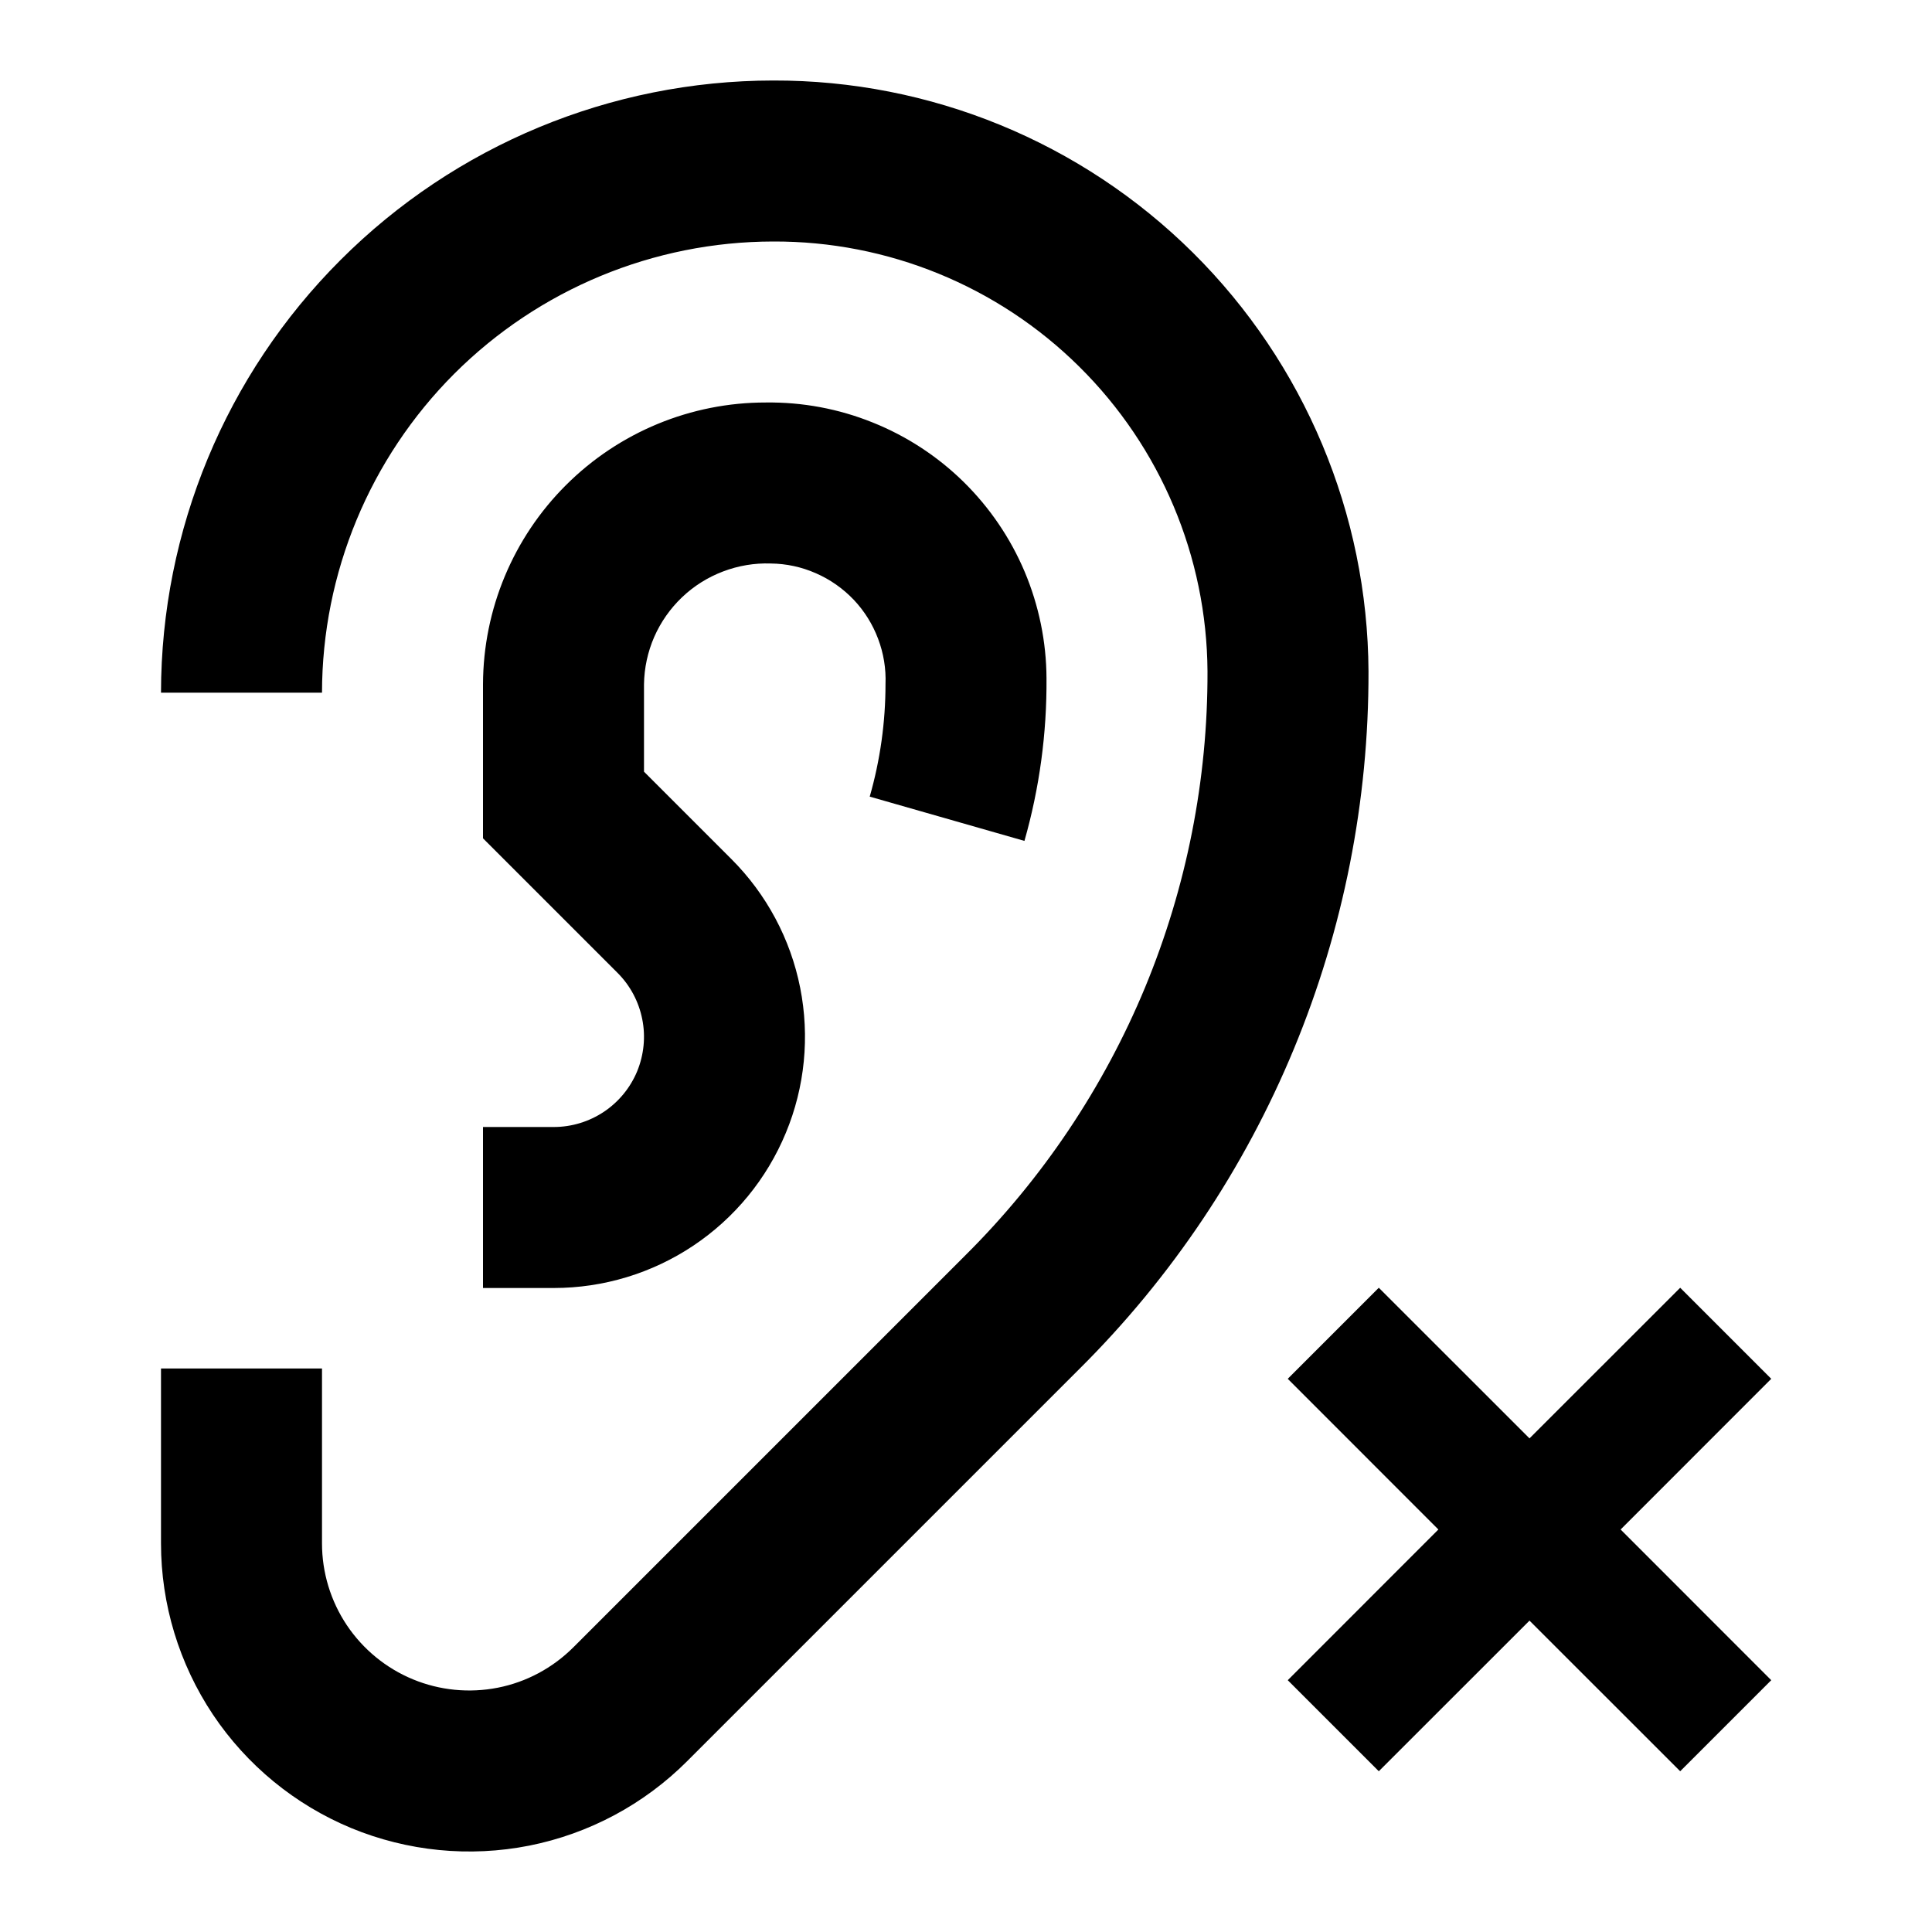 <svg width="24" height="24" viewBox="0 0 24 24" fill="none" xmlns="http://www.w3.org/2000/svg">
<path d="M22.003 17.128L20.872 15.997L19 17.868L17.128 15.997L15.997 17.128L17.868 19L15.997 20.872L17.128 22.003L19 20.132L20.872 22.003L22.003 20.872L20.132 19L22.003 17.128ZM9.604 1C7.588 1.002 5.655 1.804 4.23 3.23C2.804 4.655 2.002 6.588 2 8.605H4C4.002 7.119 4.593 5.694 5.643 4.643C6.694 3.593 8.119 3.002 9.604 3C11.027 2.994 12.395 3.553 13.406 4.554C14.418 5.555 14.991 6.916 15 8.339C15.004 9.686 14.74 11.02 14.225 12.265C13.709 13.509 12.952 14.639 11.997 15.589L7.121 20.465C6.865 20.72 6.54 20.895 6.185 20.965C5.83 21.035 5.463 20.999 5.129 20.861C4.795 20.723 4.509 20.488 4.308 20.188C4.107 19.887 4 19.534 4 19.172V17H2V19.172C2 19.929 2.225 20.669 2.645 21.299C3.066 21.928 3.664 22.419 4.363 22.709C5.063 22.998 5.832 23.074 6.575 22.927C7.318 22.779 8 22.414 8.535 21.879L13.411 17.003C14.553 15.868 15.457 14.518 16.073 13.03C16.689 11.543 17.004 9.949 17 8.339C16.99 6.386 16.206 4.516 14.82 3.14C13.433 1.764 11.558 0.995 9.604 1ZM6.879 14H6V16H6.879C7.496 16 8.1 15.817 8.613 15.474C9.126 15.131 9.526 14.644 9.762 14.073C9.999 13.503 10.06 12.875 9.94 12.27C9.82 11.665 9.522 11.108 9.086 10.672L8 9.586V8.5C8.003 8.298 8.046 8.098 8.127 7.912C8.209 7.726 8.326 7.559 8.473 7.419C8.619 7.28 8.792 7.171 8.982 7.099C9.171 7.027 9.373 6.993 9.575 7C9.768 7.002 9.958 7.043 10.135 7.121C10.312 7.198 10.471 7.31 10.604 7.449C10.737 7.589 10.84 7.754 10.908 7.935C10.976 8.115 11.008 8.307 11 8.5C11 8.972 10.934 9.442 10.804 9.896L12.726 10.446C12.913 9.789 13.005 9.109 13 8.425C12.998 7.971 12.905 7.521 12.729 7.103C12.552 6.684 12.294 6.305 11.97 5.986C11.646 5.668 11.262 5.417 10.84 5.248C10.418 5.078 9.967 4.994 9.513 5C8.583 4.999 7.691 5.368 7.033 6.024C6.374 6.68 6.003 7.57 6 8.5V10.414L7.672 12.086C7.829 12.243 7.935 12.443 7.978 12.66C8.022 12.877 7.999 13.103 7.915 13.308C7.83 13.513 7.686 13.688 7.502 13.811C7.317 13.934 7.101 14 6.879 14Z" fill="black"/>
</svg>
